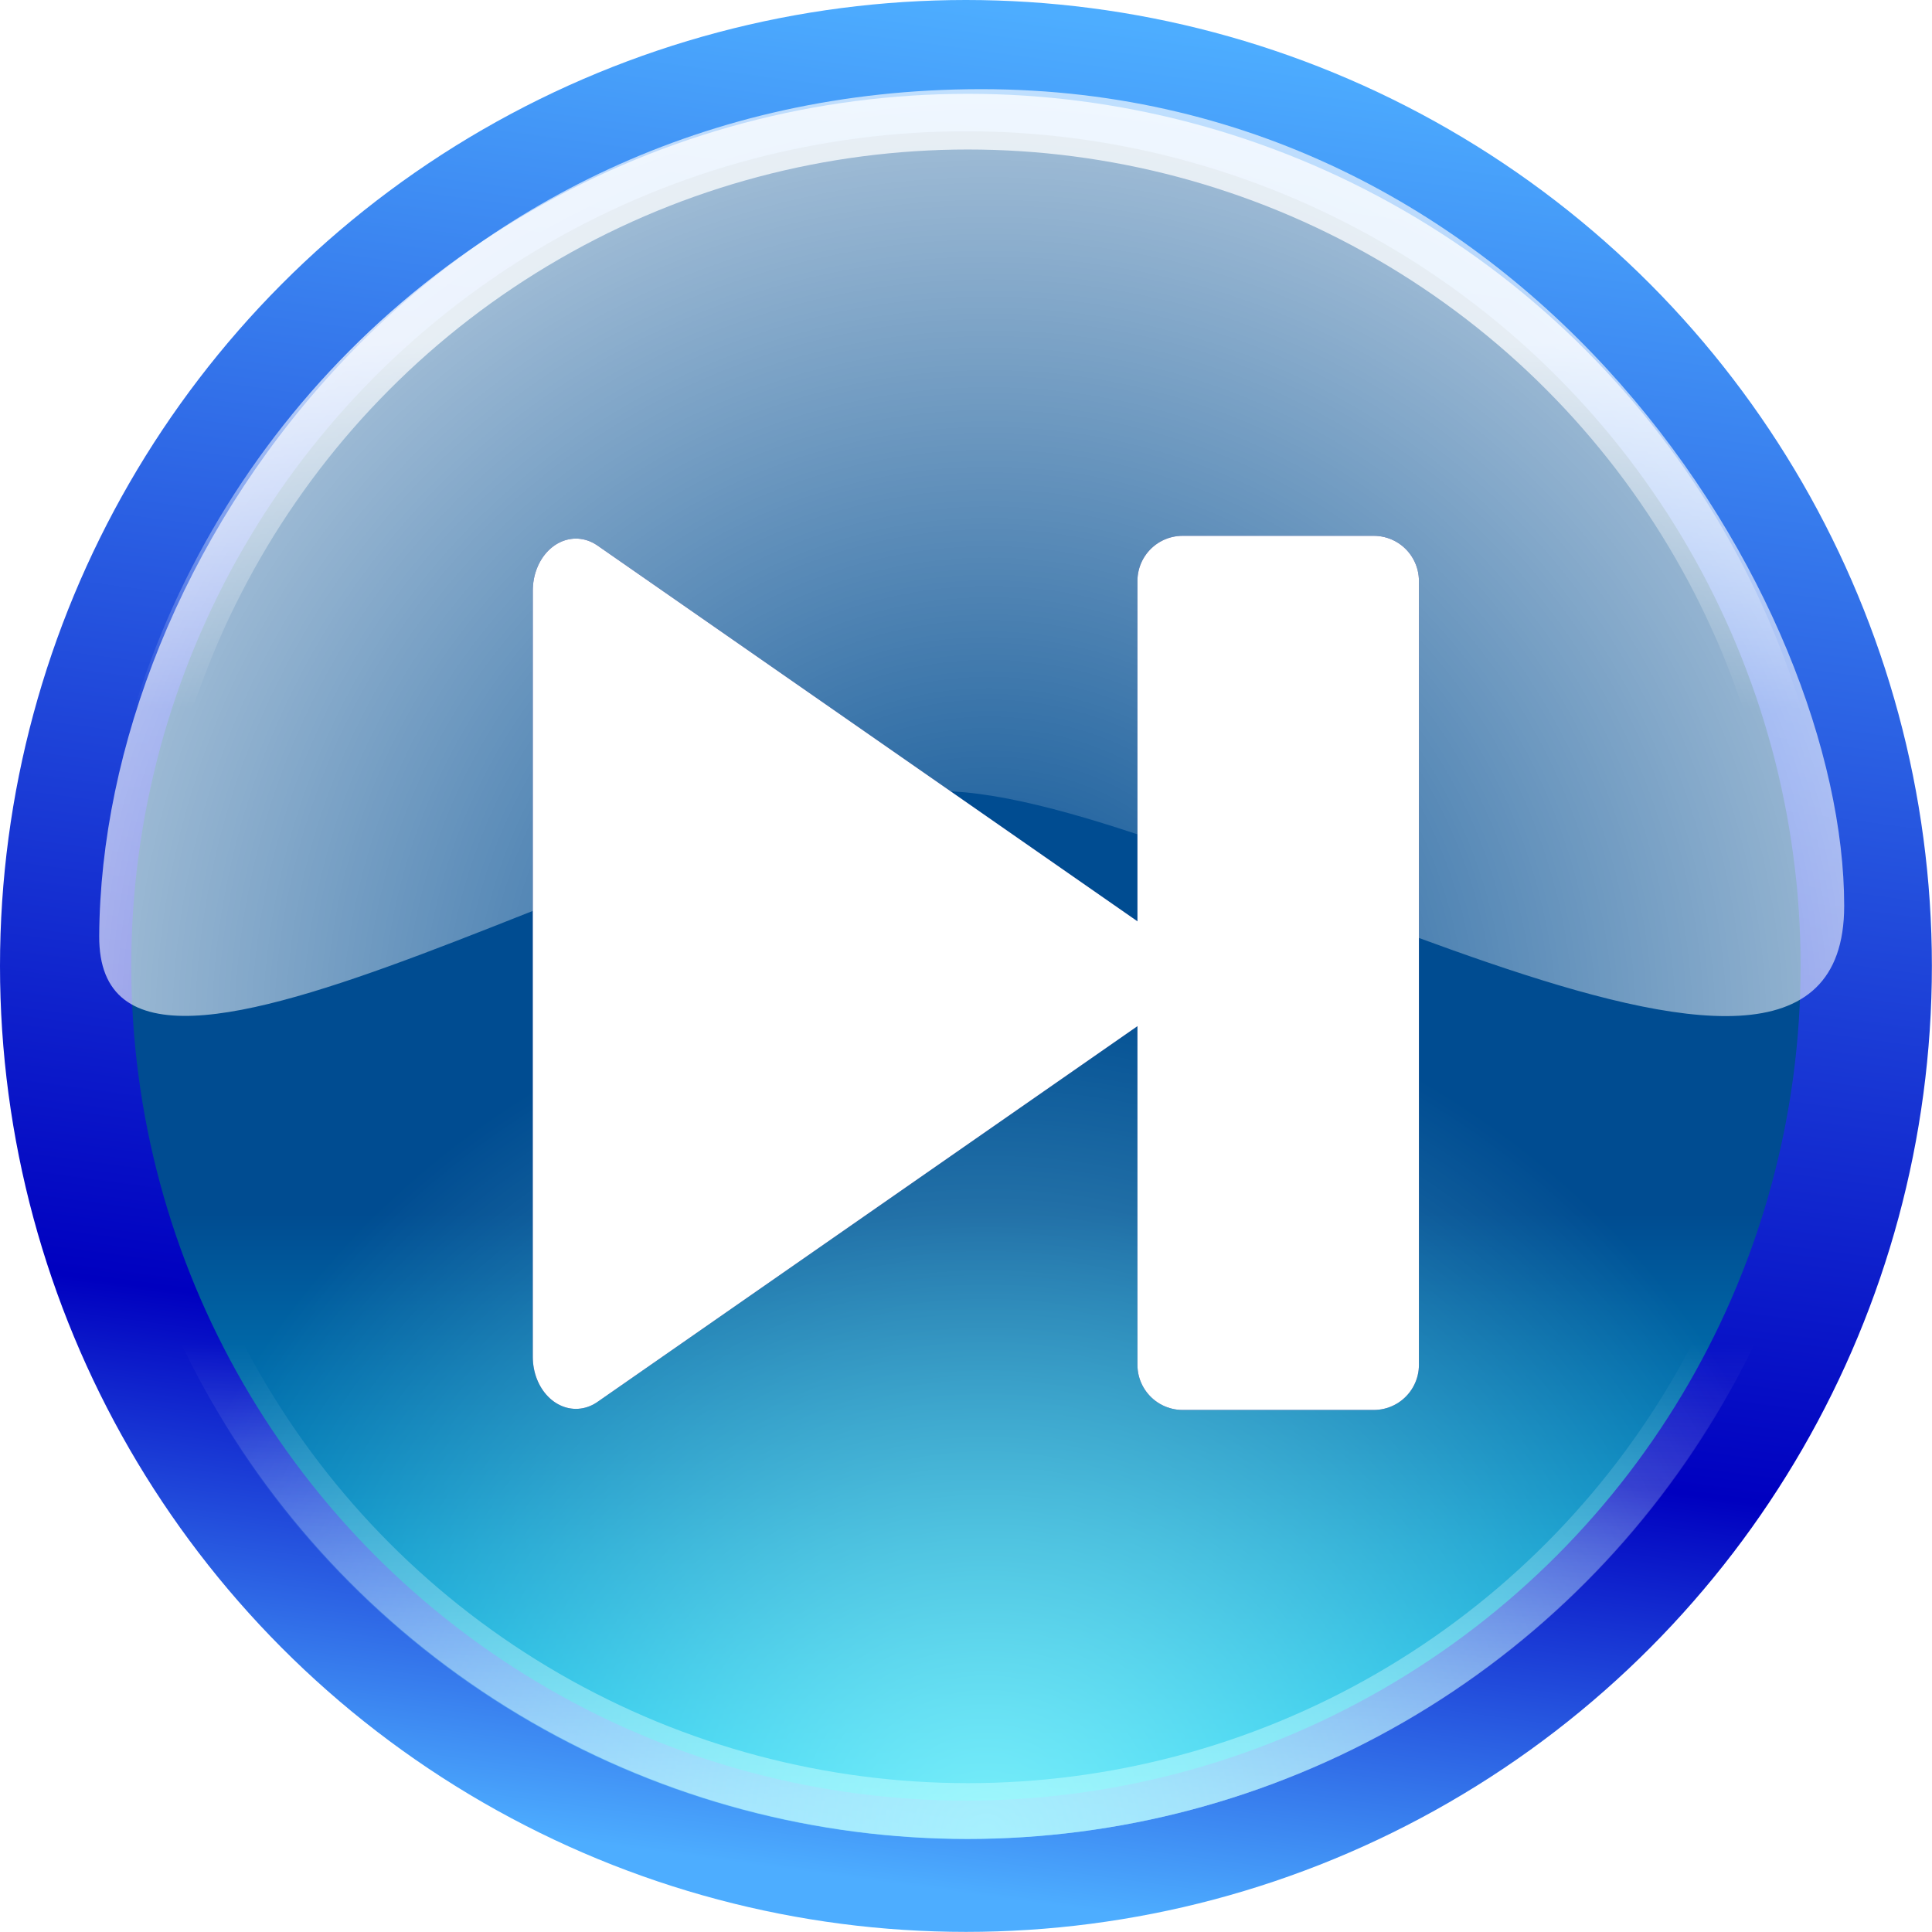 <?xml version="1.0" encoding="UTF-8" standalone="no"?>
<!-- Created with Inkscape (http://www.inkscape.org/) -->

<svg
   width="100mm"
   height="100mm"
   viewBox="0 0 100 100"
   version="1.1"
   id="svg5"
   inkscape:version="1.1.1 (3bf5ae0d25, 2021-09-20)"
   sodipodi:docname="player_end.svg"
   inkscape:export-filename="player_end.png"
   inkscape:export-xdpi="6.0959997"
   inkscape:export-ydpi="6.0959997"
   xmlns:inkscape="http://www.inkscape.org/namespaces/inkscape"
   xmlns:sodipodi="http://sodipodi.sourceforge.net/DTD/sodipodi-0.dtd"
   xmlns:xlink="http://www.w3.org/1999/xlink"
   xmlns="http://www.w3.org/2000/svg"
   xmlns:svg="http://www.w3.org/2000/svg"
   xmlns:rdf="http://www.w3.org/1999/02/22-rdf-syntax-ns#"
   xmlns:cc="http://creativecommons.org/ns#"
   xmlns:dc="http://purl.org/dc/elements/1.1/">
  <sodipodi:namedview
     id="namedview7"
     pagecolor="#ffffff"
     bordercolor="#111111"
     borderopacity="1"
     inkscape:pageshadow="0"
     inkscape:pageopacity="0"
     inkscape:pagecheckerboard="1"
     inkscape:document-units="mm"
     showgrid="true"
     width="100mm"
     inkscape:zoom="2.1854583"
     inkscape:cx="188.7476"
     inkscape:cy="188.7476"
     inkscape:window-width="1920"
     inkscape:window-height="1027"
     inkscape:window-x="0"
     inkscape:window-y="0"
     inkscape:window-maximized="1"
     inkscape:current-layer="layer1"
     inkscape:showpageshadow="2"
     inkscape:deskcolor="#d1d1d1">
    <inkscape:grid
       type="xygrid"
       id="grid9"
       dotted="false" />
  </sodipodi:namedview>
  <defs
     id="defs2">
    <clipPath
       clipPathUnits="userSpaceOnUse"
       id="clipPath4542">
      <rect
         style="fill:#0066ff;fill-opacity:0.955;stroke-width:1.014"
         id="rect4544"
         width="398.239"
         height="369.096"
         x="-209.859"
         y="-158.211"
         transform="matrix(0.996,0.094,-0.11,0.994,0,0)" />
    </clipPath>
    <linearGradient
       id="c"
       x1="55.344"
       x2="55.344"
       y1="154.806"
       y2="41.343"
       gradientTransform="matrix(1,0,0,1,0.003,0.003)"
       gradientUnits="userSpaceOnUse"
       xlink:href="#b" />
    <linearGradient
       id="b">
      <stop
         offset="0"
         stop-color="#418bde"
         id="stop2" />
      <stop
         offset="1"
         stop-color="#001b7b"
         id="stop4" />
    </linearGradient>
    <linearGradient
       id="d"
       x1="62.977"
       x2="62.977"
       y1="181.128"
       y2="61.909"
       gradientUnits="userSpaceOnUse"
       gradientTransform="matrix(1.012,0,0,1.012,-0.764,-0.764)">
      <stop
         offset="0"
         stop-color="#a4cdec"
         id="stop16" />
      <stop
         offset="1"
         stop-color="#0068c6"
         id="stop18" />
    </linearGradient>
    <linearGradient
       id="e"
       x1="65.084"
       x2="65.084"
       y1="14.162"
       y2="77.263"
       gradientUnits="userSpaceOnUse"
       xlink:href="#a"
       gradientTransform="matrix(1.012,0,0,1.012,-0.764,-0.764)" />
    <linearGradient
       id="a">
      <stop
         offset="0"
         stop-color="#fff"
         id="stop7" />
      <stop
         offset="1"
         stop-color="#fff"
         stop-opacity="0"
         id="stop9" />
    </linearGradient>
    <linearGradient
       id="f"
       x1="27.003"
       x2="73.706"
       y1="26.375"
       y2="73.758"
       gradientUnits="userSpaceOnUse"
       xlink:href="#a"
       gradientTransform="matrix(1.012,0,0,1.012,-0.764,-0.764)" />
    <linearGradient
       id="g"
       x1="62.997"
       x2="62.997"
       y1="167.233"
       y2="64.977"
       gradientUnits="userSpaceOnUse"
       xlink:href="#a"
       gradientTransform="matrix(1.012,0,0,1.012,-0.764,-0.764)" />
    <linearGradient
       id="i"
       x1="31.053"
       x2="53.82"
       y1="21.614"
       y2="60.985"
       gradientTransform="matrix(1,-0.01,0.01,1,0.003,0.003)"
       gradientUnits="userSpaceOnUse"
       xlink:href="#a" />
    <linearGradient
       id="linearGradient8027">
      <stop
         style="stop-color:#00007a;stop-opacity:1;"
         offset="0"
         id="stop8029" />
      <stop
         style="stop-color:#1648ff;stop-opacity:1;"
         offset="1"
         id="stop8031" />
    </linearGradient>
    <linearGradient
       id="linearGradient8087">
      <stop
         id="stop8089"
         offset="0"
         style="stop-color:#60abff;stop-opacity:1;" />
      <stop
         id="stop8091"
         offset="1"
         style="stop-color:#1648ff;stop-opacity:1;" />
    </linearGradient>
    <linearGradient
       id="linearGradient8400">
      <stop
         id="stop8402"
         offset="0"
         style="stop-color:#a5bbed;stop-opacity:1;" />
      <stop
         id="stop8404"
         offset="1"
         style="stop-color:#a5cced;stop-opacity:0;" />
    </linearGradient>
    <linearGradient
       id="linearGradient8386">
      <stop
         style="stop-color:#e7f0ff;stop-opacity:1;"
         offset="0"
         id="stop8388" />
      <stop
         style="stop-color:#9db4ff;stop-opacity:1;"
         offset="1"
         id="stop8390" />
    </linearGradient>
    <linearGradient
       id="linearGradient8158">
      <stop
         style="stop-color:#a5cfff;stop-opacity:1;"
         offset="0"
         id="stop8160" />
      <stop
         style="stop-color:#167eff;stop-opacity:1;"
         offset="1"
         id="stop8162" />
    </linearGradient>
    <linearGradient
       id="linearGradient8158-9">
      <stop
         style="stop-color:#a5cfff;stop-opacity:1;"
         offset="0"
         id="stop8160-6" />
      <stop
         style="stop-color:#166eff;stop-opacity:1;"
         offset="1"
         id="stop8162-5" />
    </linearGradient>
    <linearGradient
       id="linearGradient8318">
      <stop
         id="stop8320"
         offset="0"
         style="stop-color:#a5c7ff;stop-opacity:1;" />
      <stop
         id="stop8322"
         offset="1"
         style="stop-color:#6085ff;stop-opacity:1;" />
    </linearGradient>
    <linearGradient
       id="linearGradient8370">
      <stop
         id="stop8372"
         offset="0"
         style="stop-color:#93beff;stop-opacity:1;" />
      <stop
         style="stop-color:#0051c2;stop-opacity:1"
         offset="0.319"
         id="stop8374" />
      <stop
         id="stop3815"
         offset="0.79"
         style="stop-color:#3379cf;stop-opacity:0.648;" />
      <stop
         id="stop8376"
         offset="1"
         style="stop-color:#6497ff;stop-opacity:0.224;" />
    </linearGradient>
    <linearGradient
       id="linearGradient8235">
      <stop
         id="stop8231"
         offset="0"
         style="stop-color:#ffffff;stop-opacity:0" />
      <stop
         id="stop8233"
         offset="1"
         style="stop-color:#ffffff;stop-opacity:0.817" />
    </linearGradient>
    <filter
       inkscape:collect="always"
       style="color-interpolation-filters:sRGB"
       id="filter929"
       x="-0.547"
       y="-0.133"
       width="2.093"
       height="1.267">
      <feGaussianBlur
         inkscape:collect="always"
         stdDeviation="1.279"
         id="feGaussianBlur931" />
    </filter>
    <filter
       inkscape:collect="always"
       style="color-interpolation-filters:sRGB"
       id="filter933"
       x="-0.177"
       y="-0.153"
       width="1.353"
       height="1.306">
      <feGaussianBlur
         inkscape:collect="always"
         stdDeviation="6.146"
         id="feGaussianBlur935" />
    </filter>
    <linearGradient
       id="linearGradient1395">
      <stop
         id="stop1391"
         offset="0"
         style="stop-color:#ffffff;stop-opacity:0" />
      <stop
         id="stop1393"
         offset="1"
         style="stop-color:#ffffff;stop-opacity:0.388" />
    </linearGradient>
    <linearGradient
       x1="6.929"
       y1="121.071"
       x2="6.929"
       y2="8.961"
       id="linearGradient2766"
       xlink:href="#linearGradient2760"
       gradientUnits="userSpaceOnUse" />
    <linearGradient
       id="linearGradient2760">
      <stop
         style="stop-color:#00ff00;stop-opacity:1"
         offset="0"
         id="stop2762" />
      <stop
         style="stop-color:#00a200;stop-opacity:1"
         offset="0.612"
         id="stop2768" />
      <stop
         style="stop-color:#66ff66;stop-opacity:1"
         offset="1"
         id="stop2764" />
    </linearGradient>
    <filter
       style="color-interpolation-filters:sRGB"
       inkscape:label="Color Shift"
       id="filter1532"
       x="-0.017"
       y="-0.017"
       width="1.035"
       height="1.035">
      <feColorMatrix
         type="hueRotate"
         values="96"
         result="color1"
         id="feColorMatrix1528" />
      <feColorMatrix
         type="saturate"
         values="0.723"
         result="color2"
         id="feColorMatrix1530" />
    </filter>
    <linearGradient
       x1="31.5"
       y1="63"
       x2="31.5"
       y2="12"
       id="linearGradient2822"
       xlink:href="#linearGradient2816"
       gradientUnits="userSpaceOnUse" />
    <linearGradient
       id="linearGradient2816">
      <stop
         style="stop-color:#00b000;stop-opacity:1"
         offset="0"
         id="stop2818-6" />
      <stop
         style="stop-color:#ffffff;stop-opacity:1"
         offset="1"
         id="stop2820" />
    </linearGradient>
    <filter
       style="color-interpolation-filters:sRGB"
       inkscape:label="Color Shift"
       id="filter1526"
       x="0"
       y="0"
       width="1"
       height="1">
      <feColorMatrix
         type="hueRotate"
         values="96"
         result="color1"
         id="feColorMatrix1522" />
      <feColorMatrix
         type="saturate"
         values="0.723"
         result="color2"
         id="feColorMatrix1524" />
    </filter>
    <linearGradient
       id="linearGradient3648-7-1"
       x1="393"
       x2="393"
       y1="796.3"
       y2="808.8"
       gradientTransform="matrix(2.868,0,0,2.868,-1077,-2221)"
       gradientUnits="userSpaceOnUse">
      <stop
         stop-color="#004c91"
         offset="0"
         id="stop2-3" />
      <stop
         stop-color="#00d7ff"
         offset="1"
         id="stop4-6" />
    </linearGradient>
    <linearGradient
       id="linearGradient14853"
       x1="50.01"
       x2="63.5"
       y1="99.98"
       gradientTransform="matrix(0.961,0,0,0.961,1.896,1.956)"
       gradientUnits="userSpaceOnUse">
      <stop
         stop-color="#37a3ff"
         offset="0"
         id="stop7-7"
         style="stop-color:#4dadff;stop-opacity:1" />
      <stop
         stop-color="#000091"
         offset=".263"
         id="stop9-5"
         style="stop-color:#0000c0;stop-opacity:1" />
      <stop
         stop-color="#37a3ff"
         offset="1"
         id="stop11"
         style="stop-color:#4dadff;stop-opacity:1" />
    </linearGradient>
    <linearGradient
       id="linearGradient3048-7"
       x1="393"
       x2="393"
       y1="808.2"
       y2="780.2"
       gradientTransform="matrix(2.69,0,0,2.69,-1007,-2081)"
       gradientUnits="userSpaceOnUse">
      <stop
         stop-color="#fff"
         stop-opacity=".5"
         offset="0"
         id="stop14" />
      <stop
         stop-color="#fff"
         stop-opacity="0"
         offset=".312"
         id="stop16-3" />
      <stop
         stop-color="#fff"
         stop-opacity="0"
         offset=".748"
         id="stop18-5" />
      <stop
         stop-color="#fff"
         stop-opacity=".75"
         offset="1"
         id="stop20" />
    </linearGradient>
    <radialGradient
       id="radialGradient3970-8"
       cx="393.3"
       cy="808.2"
       r="16.25"
       gradientTransform="matrix(2.779,0,0,2.779,-1042,-2151)"
       gradientUnits="userSpaceOnUse">
      <stop
         stop-color="#a8ffff"
         stop-opacity=".718"
         offset="0"
         id="stop23" />
      <stop
         stop-color="#a8ffff"
         stop-opacity="0"
         offset="1"
         id="stop25" />
    </radialGradient>
    <radialGradient
       id="radialGradient3140"
       cx="494.7"
       cy="810.4"
       r="20.67"
       gradientTransform="matrix(2.707,5.81e-6,-5.834e-6,2.718,-1288,-2149)"
       gradientUnits="userSpaceOnUse">
      <stop
         stop-color="#fff"
         stop-opacity="0"
         offset="0"
         id="stop28" />
      <stop
         stop-color="#fff"
         stop-opacity=".75"
         offset="1"
         id="stop30" />
    </radialGradient>
  </defs>
  <g
     inkscape:label="Réteg 1"
     inkscape:groupmode="layer"
     id="layer1">
    <g
       id="g1638"
       transform="translate(0.057,-0.003)">
      <circle
         cx="49.94"
         cy="50"
         fill="url(#linearGradient3648-7-1)"
         stroke="url(#linearGradient14853)"
         stroke-width="6.794"
         id="ellipse35"
         style="fill:url(#linearGradient3648-7-1);stroke:url(#linearGradient14853)"
         r="46.6" />
      <circle
         cx="50.04"
         cy="50.02"
         fill="none"
         stroke="url(#linearGradient3048-7)"
         stroke-width="2.883"
         id="ellipse37"
         style="stroke:url(#linearGradient3048-7)"
         r="43.72" />
      <circle
         cx="50"
         cy="50.03"
         fill="url(#radialGradient3970-8)"
         stroke-width="2.779"
         id="ellipse39"
         style="fill:url(#radialGradient3970-8)"
         r="45.16" />
      <path
         d="m 5.078,48.44 c -0.087,12.63 30.17,-7.639 43.6,-7.49 13.21,0.131 46.72,21.58 46.72,5.938 0,-15.64 -15.96,-42.27 -44.67,-42.27 -28.71,0 -45.54,24.39 -45.65,43.83 z"
         fill="url(#radialGradient3140)"
         stroke-width="43.64"
         id="path41"
         style="fill:url(#radialGradient3140)" />
      <rect
         x="1.41"
         y="1.471"
         width="97.06"
         height="97.06"
         color="#000000"
         fill="none"
         opacity="0.654"
         stroke-width="0.832"
         id="rect43" />
    </g>
    <path
       sodipodi:type="star"
       style="fill:#001b7b;stroke:#001b7b;stroke-width:23.501;stroke-linecap:round;stroke-linejoin:round;stroke-miterlimit:4;stroke-dasharray:none;stroke-dashoffset:0;stroke-opacity:1;fill-opacity:1;filter:url(#filter933)"
       id="path889"
       inkscape:flatsided="true"
       sodipodi:sides="3"
       sodipodi:cx="100"
       sodipodi:cy="90"
       sodipodi:r1="100"
       sodipodi:r2="50"
       sodipodi:arg1="0"
       sodipodi:arg2="1.0471976"
       inkscape:rounded="0"
       inkscape:randomized="0"
       d="M 200,90 50,176.603 50,3.397 Z"
       transform="matrix(0.19,0,0,0.229,20.31,29.79)"
       inkscape:transform-center-x="-4.7415544" />
    <rect
       style="fill:#001b7b;stroke:#001b7b;stroke-width:4.675;stroke-linecap:round;stroke-linejoin:round;stroke-miterlimit:4;stroke-dasharray:none;fill-opacity:1;stroke-opacity:1;filter:url(#filter929)"
       id="rect891"
       width="9.895"
       height="40.571"
       x="61.211"
       y="30.071" />
    <path
       sodipodi:type="star"
       style="fill:#ffffff;stroke:#ffffff;stroke-width:23.501;stroke-linecap:round;stroke-linejoin:round;stroke-miterlimit:4;stroke-dasharray:none;stroke-dashoffset:0;stroke-opacity:1"
       id="path238"
       inkscape:flatsided="true"
       sodipodi:sides="3"
       sodipodi:cx="100"
       sodipodi:cy="90"
       sodipodi:r1="100"
       sodipodi:r2="50"
       sodipodi:arg1="0"
       sodipodi:arg2="1.0471976"
       inkscape:rounded="0"
       inkscape:randomized="0"
       d="M 200,90 50,176.603 50,3.397 Z"
       transform="matrix(0.19,0,0,0.229,20.31,29.79)"
       inkscape:transform-center-x="-4.7415544" />
    <rect
       style="fill:#ffffff;stroke:#ffffff;stroke-width:4.675;stroke-linecap:round;stroke-linejoin:round;stroke-miterlimit:4;stroke-dasharray:none"
       id="rect848"
       width="9.895"
       height="40.571"
       x="61.211"
       y="30.071" />
  </g>
</svg>
